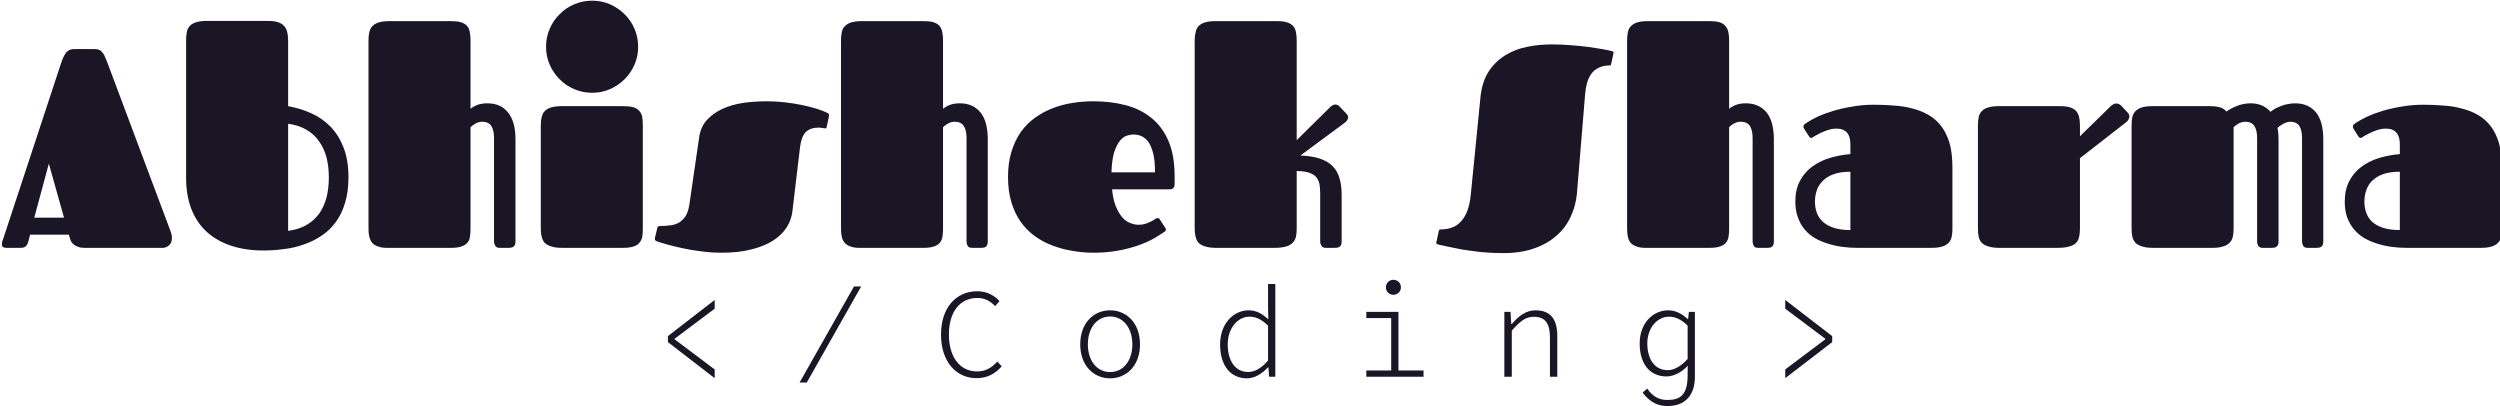<svg data-v-423bf9ae="" xmlns="http://www.w3.org/2000/svg" viewBox="0 0 1188.356 193" class="fontAboveSlogan"><!----><!----><!----><g data-v-423bf9ae="" id="55c75d4d-faa1-40e3-9957-62bdb9c677ef" fill="#1A1626" transform="matrix(9.623,0,0,9.623,0.218,-22.006)"><path d="M3.62 4.71L4.63 4.71L4.63 4.71Q4.76 4.71 4.85 4.74L4.85 4.74L4.85 4.74Q4.94 4.77 5.01 4.85L5.01 4.85L5.01 4.85Q5.08 4.92 5.14 5.04L5.14 5.04L5.14 5.04Q5.20 5.17 5.27 5.35L5.27 5.35L8.41 13.73L8.41 13.73Q8.44 13.82 8.46 13.90L8.46 13.90L8.46 13.90Q8.47 13.97 8.47 14.05L8.47 14.05L8.47 14.05Q8.47 14.29 8.32 14.41L8.32 14.41L8.32 14.41Q8.18 14.53 8.01 14.53L8.01 14.53L4.14 14.53L4.14 14.53Q3.96 14.53 3.84 14.48L3.84 14.48L3.84 14.48Q3.72 14.44 3.64 14.38L3.64 14.38L3.64 14.38Q3.55 14.31 3.51 14.25L3.51 14.25L3.51 14.25Q3.47 14.18 3.45 14.12L3.45 14.12L3.38 13.88L1.46 13.88L1.41 14.09L1.41 14.09Q1.39 14.19 1.36 14.27L1.36 14.27L1.36 14.27Q1.33 14.35 1.29 14.41L1.29 14.41L1.29 14.41Q1.25 14.46 1.18 14.50L1.18 14.50L1.18 14.50Q1.11 14.53 0.99 14.53L0.99 14.53L0.29 14.53L0.29 14.53Q0.07 14.53 0.07 14.36L0.07 14.36L0.07 14.36Q0.07 14.29 0.09 14.21L0.09 14.21L0.09 14.21Q0.12 14.12 0.16 14.01L0.16 14.01L3.01 5.36L3.01 5.36Q3.12 5.04 3.25 4.88L3.25 4.88L3.25 4.88Q3.38 4.72 3.62 4.71L3.62 4.71ZM2.39 10.37L1.67 13.04L3.14 13.04L2.39 10.37ZM12.99 14.66L12.99 14.66L12.99 14.66Q12.09 14.66 11.38 14.42L11.38 14.42L11.38 14.42Q10.67 14.18 10.18 13.73L10.18 13.73L10.18 13.73Q9.69 13.28 9.43 12.61L9.43 12.61L9.43 12.61Q9.17 11.94 9.17 11.07L9.17 11.07L9.17 4.27L9.17 4.27Q9.17 4.03 9.21 3.85L9.21 3.85L9.21 3.85Q9.25 3.67 9.37 3.55L9.37 3.55L9.37 3.55Q9.48 3.44 9.69 3.38L9.69 3.38L9.69 3.38Q9.89 3.32 10.22 3.32L10.22 3.32L13.21 3.32L13.21 3.32Q13.51 3.32 13.70 3.38L13.70 3.38L13.70 3.38Q13.89 3.44 14.00 3.56L14.00 3.56L14.00 3.56Q14.12 3.68 14.16 3.86L14.16 3.86L14.16 3.86Q14.21 4.04 14.21 4.29L14.21 4.29L14.21 7.53L14.21 7.53Q14.81 7.64 15.35 7.88L15.35 7.88L15.35 7.88Q15.89 8.12 16.30 8.54L16.30 8.54L16.30 8.54Q16.71 8.96 16.95 9.58L16.95 9.58L16.95 9.58Q17.19 10.19 17.19 11.05L17.19 11.05L17.19 11.05Q17.19 11.77 17.02 12.31L17.02 12.31L17.02 12.31Q16.86 12.86 16.56 13.26L16.56 13.26L16.56 13.26Q16.26 13.67 15.86 13.93L15.86 13.93L15.86 13.93Q15.46 14.20 14.99 14.36L14.99 14.36L14.99 14.36Q14.53 14.53 14.01 14.59L14.01 14.59L14.01 14.59Q13.50 14.66 12.99 14.66ZM14.21 8.40L14.21 13.69L14.21 13.69Q14.74 13.62 15.12 13.40L15.12 13.40L15.12 13.40Q15.50 13.18 15.75 12.83L15.75 12.83L15.75 12.83Q15.99 12.48 16.11 12.03L16.11 12.03L16.11 12.03Q16.22 11.58 16.22 11.05L16.22 11.05L16.22 11.05Q16.22 10.53 16.11 10.08L16.11 10.08L16.11 10.08Q15.99 9.62 15.74 9.27L15.74 9.27L15.74 9.27Q15.50 8.92 15.12 8.70L15.12 8.70L15.12 8.70Q14.74 8.47 14.21 8.40L14.21 8.40ZM23.22 4.28L23.22 7.66L23.22 7.66Q23.37 7.54 23.58 7.46L23.58 7.46L23.58 7.46Q23.80 7.39 24.05 7.39L24.05 7.39L24.05 7.39Q24.71 7.39 25.07 7.84L25.07 7.84L25.07 7.84Q25.44 8.29 25.44 9.17L25.44 9.17L25.44 14.21L25.44 14.21Q25.44 14.32 25.41 14.39L25.41 14.39L25.41 14.39Q25.38 14.45 25.33 14.48L25.33 14.48L25.33 14.48Q25.29 14.51 25.22 14.52L25.22 14.52L25.22 14.52Q25.16 14.53 25.10 14.53L25.10 14.53L24.66 14.53L24.66 14.53Q24.49 14.53 24.44 14.42L24.44 14.42L24.44 14.42Q24.38 14.32 24.38 14.21L24.38 14.21L24.38 9.10L24.38 9.10Q24.38 8.71 24.24 8.50L24.24 8.50L24.24 8.50Q24.10 8.30 23.80 8.30L23.80 8.30L23.80 8.30Q23.64 8.30 23.48 8.38L23.48 8.38L23.48 8.38Q23.32 8.47 23.22 8.57L23.22 8.57L23.22 13.57L23.22 13.57Q23.22 13.81 23.19 13.99L23.19 13.99L23.19 13.99Q23.17 14.16 23.06 14.28L23.06 14.28L23.06 14.28Q22.96 14.40 22.77 14.46L22.77 14.46L22.77 14.46Q22.58 14.53 22.25 14.53L22.25 14.53L19.09 14.53L19.09 14.53Q18.82 14.53 18.65 14.46L18.65 14.46L18.65 14.46Q18.47 14.40 18.37 14.29L18.37 14.29L18.37 14.29Q18.27 14.17 18.22 13.99L18.22 13.99L18.22 13.99Q18.18 13.82 18.18 13.58L18.18 13.58L18.18 4.28L18.18 4.28Q18.18 4.05 18.22 3.87L18.22 3.87L18.22 3.87Q18.27 3.68 18.38 3.57L18.38 3.57L18.38 3.57Q18.50 3.45 18.70 3.39L18.70 3.39L18.70 3.39Q18.91 3.33 19.24 3.33L19.24 3.33L22.23 3.33L22.23 3.33Q22.54 3.33 22.73 3.38L22.73 3.38L22.73 3.38Q22.93 3.44 23.04 3.56L23.04 3.56L23.04 3.56Q23.15 3.68 23.18 3.86L23.18 3.86L23.18 3.86Q23.22 4.03 23.22 4.28L23.22 4.28ZM26.69 13.58L26.69 8.48L26.69 8.48Q26.69 8.24 26.74 8.06L26.74 8.06L26.74 8.06Q26.78 7.88 26.89 7.77L26.89 7.77L26.89 7.77Q27.01 7.65 27.21 7.59L27.21 7.59L27.21 7.59Q27.42 7.53 27.75 7.53L27.75 7.53L30.74 7.53L30.74 7.53Q31.06 7.53 31.25 7.58L31.25 7.58L31.25 7.58Q31.45 7.64 31.55 7.76L31.55 7.76L31.55 7.76Q31.66 7.88 31.70 8.05L31.70 8.05L31.70 8.05Q31.73 8.23 31.73 8.48L31.73 8.48L31.73 13.59L31.73 13.59Q31.73 13.82 31.70 14.00L31.70 14.00L31.70 14.00Q31.66 14.17 31.55 14.29L31.55 14.29L31.55 14.29Q31.45 14.41 31.25 14.47L31.25 14.47L31.25 14.47Q31.06 14.53 30.74 14.53L30.74 14.53L27.75 14.53L27.75 14.53Q27.42 14.53 27.21 14.46L27.21 14.46L27.21 14.46Q27.01 14.40 26.89 14.29L26.89 14.29L26.89 14.29Q26.78 14.17 26.74 13.99L26.74 13.99L26.74 13.99Q26.69 13.82 26.69 13.58L26.69 13.58ZM26.95 4.60L26.95 4.60L26.95 4.60Q26.95 4.13 27.13 3.71L27.13 3.71L27.13 3.71Q27.31 3.29 27.62 2.99L27.62 2.99L27.62 2.99Q27.92 2.68 28.34 2.50L28.34 2.50L28.34 2.50Q28.76 2.32 29.23 2.32L29.23 2.32L29.23 2.32Q29.70 2.32 30.11 2.50L30.11 2.50L30.11 2.50Q30.52 2.68 30.83 2.99L30.83 2.99L30.83 2.99Q31.14 3.29 31.32 3.71L31.32 3.71L31.32 3.71Q31.50 4.13 31.50 4.60L31.50 4.60L31.50 4.60Q31.50 5.07 31.32 5.48L31.32 5.48L31.32 5.48Q31.14 5.89 30.83 6.20L30.83 6.20L30.83 6.20Q30.52 6.51 30.11 6.69L30.11 6.69L30.11 6.69Q29.70 6.87 29.23 6.87L29.23 6.87L29.23 6.87Q28.76 6.87 28.34 6.69L28.34 6.69L28.34 6.69Q27.92 6.51 27.62 6.20L27.62 6.20L27.62 6.20Q27.31 5.89 27.13 5.48L27.13 5.48L27.13 5.48Q26.95 5.07 26.95 4.60ZM37.86 7.29L37.86 7.29L37.86 7.29Q38.30 7.29 38.74 7.34L38.74 7.34L38.74 7.34Q39.18 7.39 39.57 7.47L39.57 7.47L39.57 7.47Q39.96 7.55 40.29 7.65L40.29 7.65L40.29 7.65Q40.61 7.75 40.82 7.85L40.82 7.85L40.82 7.85Q40.85 7.86 40.89 7.89L40.89 7.89L40.89 7.89Q40.93 7.92 40.93 7.99L40.93 7.99L40.93 7.99Q40.93 8.01 40.92 8.05L40.92 8.05L40.92 8.05Q40.91 8.08 40.91 8.11L40.91 8.11L40.82 8.52L40.82 8.52Q40.81 8.60 40.79 8.62L40.79 8.62L40.79 8.62Q40.76 8.63 40.74 8.63L40.74 8.63L40.74 8.63Q40.71 8.63 40.61 8.61L40.61 8.61L40.61 8.61Q40.52 8.59 40.41 8.59L40.41 8.59L40.41 8.59Q40.02 8.59 39.79 8.80L39.79 8.80L39.79 8.80Q39.57 9.01 39.50 9.53L39.50 9.53L39.12 12.72L39.12 12.72Q39.07 13.15 38.84 13.51L38.84 13.51L38.84 13.51Q38.61 13.88 38.18 14.16L38.18 14.16L38.18 14.16Q37.75 14.44 37.12 14.60L37.12 14.60L37.12 14.60Q36.48 14.77 35.64 14.77L35.64 14.77L35.64 14.77Q35.10 14.77 34.60 14.70L34.60 14.70L34.60 14.70Q34.09 14.64 33.66 14.54L33.66 14.54L33.66 14.54Q33.24 14.45 32.92 14.36L32.92 14.36L32.92 14.36Q32.60 14.27 32.44 14.21L32.44 14.21L32.44 14.21Q32.39 14.20 32.36 14.17L32.36 14.17L32.36 14.17Q32.33 14.15 32.33 14.10L32.33 14.10L32.33 14.10Q32.33 14.07 32.33 14.03L32.33 14.03L32.33 14.03Q32.34 14 32.35 13.95L32.35 13.95L32.44 13.57L32.44 13.57Q32.45 13.51 32.48 13.48L32.48 13.48L32.48 13.48Q32.52 13.45 32.61 13.45L32.61 13.45L32.61 13.45Q32.83 13.45 33.06 13.42L33.06 13.42L33.06 13.42Q33.29 13.40 33.49 13.30L33.49 13.30L33.49 13.30Q33.68 13.19 33.83 12.98L33.83 12.98L33.83 12.98Q33.97 12.77 34.03 12.39L34.03 12.39L34.51 9.09L34.51 9.09Q34.58 8.57 34.89 8.22L34.89 8.22L34.89 8.22Q35.20 7.88 35.65 7.67L35.65 7.67L35.65 7.67Q36.11 7.46 36.68 7.37L36.68 7.37L36.68 7.37Q37.26 7.29 37.86 7.29ZM46.56 4.28L46.56 7.66L46.56 7.66Q46.71 7.54 46.92 7.46L46.92 7.46L46.92 7.46Q47.13 7.39 47.39 7.39L47.39 7.39L47.39 7.39Q48.04 7.39 48.41 7.84L48.41 7.84L48.41 7.84Q48.77 8.29 48.77 9.17L48.77 9.17L48.77 14.21L48.77 14.21Q48.77 14.32 48.74 14.39L48.74 14.39L48.74 14.39Q48.71 14.45 48.67 14.48L48.67 14.48L48.67 14.48Q48.62 14.51 48.56 14.52L48.56 14.52L48.56 14.52Q48.50 14.53 48.44 14.53L48.44 14.53L48.00 14.53L48.00 14.53Q47.82 14.53 47.77 14.42L47.77 14.42L47.77 14.42Q47.72 14.32 47.72 14.21L47.72 14.21L47.72 9.10L47.72 9.10Q47.72 8.71 47.58 8.50L47.58 8.50L47.58 8.50Q47.44 8.30 47.13 8.30L47.13 8.30L47.13 8.30Q46.98 8.30 46.82 8.38L46.82 8.38L46.82 8.38Q46.66 8.47 46.56 8.57L46.56 8.57L46.56 13.57L46.56 13.57Q46.56 13.81 46.53 13.99L46.53 13.99L46.53 13.99Q46.50 14.16 46.40 14.28L46.40 14.28L46.40 14.28Q46.30 14.40 46.11 14.46L46.11 14.46L46.11 14.46Q45.92 14.53 45.59 14.53L45.59 14.53L42.42 14.53L42.42 14.53Q42.16 14.53 41.98 14.46L41.98 14.46L41.98 14.46Q41.81 14.40 41.71 14.29L41.71 14.29L41.71 14.29Q41.60 14.17 41.56 13.99L41.56 13.99L41.56 13.99Q41.52 13.82 41.52 13.58L41.52 13.58L41.52 4.28L41.52 4.28Q41.52 4.05 41.56 3.87L41.56 3.87L41.56 3.87Q41.60 3.68 41.72 3.57L41.72 3.57L41.72 3.57Q41.84 3.45 42.04 3.39L42.04 3.39L42.04 3.39Q42.25 3.33 42.57 3.33L42.57 3.33L45.57 3.33L45.57 3.33Q45.88 3.33 46.07 3.38L46.07 3.38L46.07 3.38Q46.27 3.44 46.38 3.56L46.38 3.56L46.38 3.56Q46.48 3.68 46.52 3.86L46.52 3.86L46.52 3.86Q46.56 4.03 46.56 4.28L46.56 4.28ZM56.23 13.39L56.23 13.39L56.23 13.39Q56.41 13.39 56.56 13.34L56.56 13.34L56.56 13.34Q56.71 13.29 56.83 13.23L56.83 13.23L56.83 13.23Q56.95 13.17 57.03 13.11L57.03 13.11L57.03 13.11Q57.11 13.06 57.15 13.06L57.15 13.06L57.15 13.06Q57.21 13.06 57.23 13.08L57.23 13.08L57.23 13.08Q57.26 13.10 57.29 13.16L57.29 13.16L57.53 13.53L57.53 13.53Q57.57 13.58 57.57 13.62L57.57 13.62L57.57 13.62Q57.57 13.67 57.54 13.70L57.54 13.70L57.54 13.70Q57.51 13.73 57.48 13.75L57.48 13.75L57.48 13.75Q57.26 13.90 56.93 14.09L56.93 14.09L56.93 14.09Q56.60 14.27 56.17 14.42L56.17 14.42L56.17 14.42Q55.73 14.57 55.19 14.67L55.19 14.67L55.19 14.67Q54.64 14.77 53.98 14.77L53.98 14.77L53.98 14.77Q53.47 14.77 52.96 14.68L52.96 14.68L52.96 14.68Q52.45 14.60 51.98 14.42L51.98 14.42L51.98 14.42Q51.51 14.25 51.11 13.96L51.11 13.96L51.11 13.96Q50.70 13.67 50.40 13.25L50.40 13.25L50.40 13.25Q50.11 12.84 49.94 12.29L49.94 12.29L49.94 12.29Q49.77 11.74 49.77 11.03L49.77 11.03L49.77 11.03Q49.77 10.33 49.94 9.78L49.94 9.78L49.94 9.78Q50.11 9.23 50.40 8.81L50.40 8.81L50.40 8.81Q50.70 8.39 51.11 8.10L51.11 8.10L51.11 8.10Q51.51 7.81 51.98 7.63L51.98 7.63L51.98 7.63Q52.45 7.45 52.96 7.37L52.96 7.37L52.96 7.37Q53.47 7.29 53.98 7.29L53.98 7.29L53.98 7.29Q54.84 7.29 55.57 7.48L55.57 7.48L55.57 7.48Q56.31 7.67 56.85 8.11L56.85 8.11L56.85 8.11Q57.39 8.54 57.70 9.26L57.70 9.26L57.70 9.26Q58.00 9.97 58.00 11.00L58.00 11.00L58.00 11.38L58.00 11.38Q58.00 11.50 57.94 11.57L57.94 11.57L57.94 11.57Q57.88 11.64 57.74 11.64L57.74 11.64L54.91 11.64L54.91 11.64Q54.96 12.15 55.10 12.49L55.10 12.49L55.10 12.49Q55.24 12.82 55.42 13.03L55.42 13.03L55.42 13.03Q55.60 13.23 55.82 13.31L55.82 13.31L55.82 13.31Q56.03 13.39 56.23 13.39ZM54.88 10.80L57.03 10.80L57.03 10.80Q57.03 10.25 56.95 9.90L56.95 9.90L56.95 9.90Q56.86 9.54 56.72 9.32L56.72 9.32L56.72 9.32Q56.57 9.11 56.38 9.02L56.38 9.02L56.38 9.02Q56.18 8.93 55.97 8.93L55.97 8.93L55.97 8.93Q55.82 8.93 55.63 8.99L55.63 8.99L55.63 8.99Q55.45 9.05 55.29 9.25L55.29 9.25L55.29 9.25Q55.13 9.45 55.01 9.82L55.01 9.82L55.01 9.82Q54.90 10.19 54.88 10.80L54.88 10.80ZM58.99 13.58L58.99 4.28L58.99 4.28Q58.99 4.05 59.04 3.87L59.04 3.87L59.04 3.87Q59.08 3.68 59.19 3.57L59.19 3.57L59.19 3.57Q59.31 3.45 59.51 3.39L59.51 3.39L59.51 3.39Q59.72 3.33 60.05 3.33L60.05 3.33L63.04 3.33L63.04 3.33Q63.36 3.33 63.55 3.39L63.55 3.39L63.55 3.39Q63.74 3.45 63.85 3.57L63.85 3.57L63.85 3.57Q63.96 3.68 63.99 3.87L63.99 3.87L63.99 3.87Q64.03 4.05 64.03 4.28L64.03 4.28L64.03 9.21L65.67 7.59L65.67 7.59Q65.75 7.51 65.82 7.48L65.82 7.48L65.82 7.48Q65.88 7.45 65.94 7.45L65.94 7.45L65.94 7.45Q66.06 7.45 66.15 7.55L66.15 7.55L66.49 7.91L66.49 7.91Q66.57 8.00 66.57 8.08L66.57 8.08L66.57 8.08Q66.57 8.16 66.52 8.23L66.52 8.23L66.52 8.23Q66.47 8.31 66.35 8.39L66.35 8.39L64.21 9.97L64.21 9.97Q64.78 9.99 65.17 10.12L65.17 10.12L65.17 10.12Q65.56 10.25 65.80 10.49L65.80 10.49L65.80 10.49Q66.04 10.73 66.14 11.08L66.14 11.08L66.14 11.08Q66.25 11.44 66.25 11.91L66.25 11.91L66.25 14.21L66.25 14.21Q66.25 14.32 66.22 14.39L66.22 14.39L66.22 14.39Q66.19 14.45 66.14 14.48L66.14 14.48L66.14 14.48Q66.10 14.51 66.04 14.52L66.04 14.52L66.04 14.52Q65.97 14.53 65.91 14.53L65.91 14.53L65.47 14.53L65.47 14.53Q65.30 14.53 65.25 14.42L65.25 14.42L65.25 14.42Q65.19 14.32 65.19 14.21L65.19 14.21L65.19 11.84L65.19 11.84Q65.19 11.53 65.14 11.32L65.14 11.32L65.14 11.32Q65.08 11.11 64.94 10.98L64.94 10.98L64.94 10.98Q64.80 10.86 64.58 10.80L64.58 10.80L64.58 10.80Q64.36 10.74 64.03 10.73L64.03 10.73L64.03 13.59L64.03 13.59Q64.03 13.82 63.99 14.00L63.99 14.00L63.99 14.00Q63.94 14.17 63.82 14.29L63.82 14.29L63.82 14.29Q63.70 14.41 63.48 14.47L63.48 14.47L63.48 14.47Q63.26 14.53 62.92 14.53L62.92 14.53L60.05 14.53L60.05 14.53Q59.72 14.53 59.51 14.46L59.51 14.46L59.51 14.46Q59.31 14.40 59.19 14.29L59.19 14.29L59.19 14.29Q59.08 14.17 59.04 13.99L59.04 13.99L59.04 13.99Q58.99 13.82 58.99 13.58L58.99 13.58ZM72.63 11.89L73.11 7.06L73.11 7.06Q73.19 6.32 73.51 5.82L73.51 5.82L73.51 5.82Q73.84 5.32 74.33 5.02L74.33 5.02L74.33 5.02Q74.81 4.72 75.41 4.60L75.41 4.60L75.41 4.60Q76.00 4.48 76.61 4.48L76.61 4.48L76.61 4.48Q77.11 4.48 77.59 4.52L77.59 4.52L77.59 4.52Q78.07 4.56 78.47 4.61L78.47 4.61L78.47 4.61Q78.87 4.67 79.17 4.72L79.17 4.72L79.17 4.72Q79.46 4.78 79.60 4.81L79.60 4.81L79.60 4.81Q79.68 4.83 79.68 4.88L79.68 4.88L79.68 4.88Q79.68 4.89 79.67 4.96L79.67 4.96L79.56 5.46L79.56 5.46Q79.55 5.50 79.53 5.51L79.53 5.51L79.53 5.51Q79.50 5.52 79.48 5.52L79.48 5.52L79.48 5.52Q79.18 5.52 78.96 5.63L78.96 5.63L78.96 5.63Q78.74 5.73 78.60 5.91L78.60 5.91L78.60 5.91Q78.46 6.10 78.38 6.35L78.38 6.35L78.38 6.35Q78.31 6.60 78.28 6.90L78.28 6.90L77.87 11.87L77.87 11.87Q77.81 12.47 77.56 13.00L77.56 13.00L77.56 13.00Q77.31 13.54 76.86 13.93L76.86 13.93L76.86 13.93Q76.41 14.33 75.75 14.56L75.75 14.56L75.75 14.56Q75.09 14.79 74.25 14.79L74.25 14.79L74.25 14.79Q73.68 14.79 73.15 14.74L73.15 14.74L73.15 14.74Q72.63 14.68 72.19 14.61L72.19 14.61L72.19 14.61Q71.76 14.53 71.45 14.46L71.45 14.46L71.45 14.46Q71.14 14.39 71.00 14.36L71.00 14.36L71.00 14.36Q70.92 14.33 70.92 14.28L70.92 14.28L70.92 14.28Q70.92 14.27 70.94 14.21L70.94 14.21L71.05 13.69L71.05 13.69Q71.07 13.64 71.09 13.63L71.09 13.63L71.09 13.63Q71.11 13.62 71.13 13.62L71.13 13.62L71.13 13.62Q71.44 13.62 71.69 13.53L71.69 13.53L71.69 13.53Q71.95 13.44 72.14 13.23L72.14 13.23L72.14 13.23Q72.33 13.03 72.46 12.70L72.46 12.70L72.46 12.70Q72.58 12.37 72.63 11.89L72.63 11.89ZM85.39 4.28L85.39 7.66L85.39 7.66Q85.54 7.54 85.75 7.46L85.75 7.46L85.75 7.46Q85.96 7.39 86.21 7.39L86.21 7.39L86.21 7.39Q86.87 7.39 87.24 7.84L87.24 7.84L87.24 7.84Q87.60 8.29 87.60 9.17L87.60 9.17L87.60 14.21L87.60 14.21Q87.60 14.32 87.57 14.39L87.57 14.39L87.57 14.39Q87.54 14.45 87.50 14.48L87.50 14.48L87.50 14.48Q87.45 14.51 87.39 14.52L87.39 14.52L87.39 14.52Q87.33 14.53 87.27 14.53L87.27 14.53L86.83 14.53L86.83 14.53Q86.65 14.53 86.60 14.42L86.60 14.42L86.60 14.42Q86.55 14.32 86.55 14.21L86.55 14.21L86.55 9.10L86.55 9.10Q86.55 8.71 86.41 8.50L86.41 8.50L86.41 8.50Q86.27 8.30 85.96 8.30L85.96 8.30L85.96 8.30Q85.80 8.30 85.64 8.38L85.64 8.38L85.64 8.38Q85.48 8.47 85.39 8.57L85.39 8.57L85.39 13.57L85.39 13.57Q85.39 13.81 85.36 13.99L85.36 13.99L85.36 13.99Q85.33 14.16 85.23 14.28L85.23 14.28L85.23 14.28Q85.13 14.40 84.94 14.46L84.94 14.46L84.94 14.46Q84.75 14.53 84.42 14.53L84.42 14.53L81.25 14.53L81.25 14.53Q80.99 14.53 80.81 14.46L80.81 14.46L80.81 14.46Q80.64 14.40 80.53 14.29L80.53 14.29L80.53 14.29Q80.43 14.17 80.39 13.99L80.39 13.99L80.39 13.99Q80.35 13.82 80.35 13.58L80.35 13.58L80.35 4.28L80.35 4.28Q80.35 4.05 80.39 3.87L80.39 3.87L80.39 3.87Q80.43 3.68 80.55 3.57L80.55 3.57L80.55 3.57Q80.66 3.45 80.87 3.39L80.87 3.39L80.87 3.39Q81.07 3.33 81.40 3.33L81.40 3.33L84.40 3.33L84.40 3.33Q84.70 3.33 84.90 3.38L84.90 3.38L84.90 3.38Q85.09 3.44 85.20 3.56L85.20 3.56L85.20 3.56Q85.31 3.68 85.35 3.86L85.35 3.86L85.35 3.86Q85.39 4.03 85.39 4.28L85.39 4.28ZM95.37 14.53L91.72 14.53L91.72 14.53Q91.35 14.53 90.98 14.48L90.98 14.48L90.98 14.48Q90.60 14.43 90.27 14.32L90.27 14.32L90.27 14.32Q89.93 14.22 89.63 14.05L89.63 14.05L89.63 14.05Q89.34 13.88 89.12 13.62L89.12 13.62L89.12 13.62Q88.91 13.37 88.79 13.03L88.79 13.03L88.79 13.03Q88.66 12.69 88.66 12.24L88.66 12.24L88.66 12.24Q88.66 11.65 88.89 11.22L88.89 11.22L88.89 11.22Q89.11 10.80 89.49 10.52L89.49 10.52L89.49 10.52Q89.87 10.24 90.36 10.09L90.36 10.09L90.36 10.09Q90.86 9.94 91.38 9.90L91.38 9.90L91.38 9.43L91.38 9.43Q91.38 9.16 91.31 9.00L91.31 9.00L91.31 9.00Q91.25 8.85 91.14 8.77L91.14 8.77L91.14 8.77Q91.03 8.69 90.91 8.66L90.91 8.66L90.91 8.66Q90.78 8.64 90.67 8.64L90.67 8.64L90.67 8.64Q90.53 8.64 90.37 8.68L90.37 8.68L90.37 8.68Q90.22 8.72 90.08 8.78L90.08 8.78L90.08 8.78Q89.93 8.84 89.80 8.91L89.80 8.91L89.80 8.91Q89.67 8.98 89.58 9.03L89.58 9.03L89.58 9.03Q89.54 9.06 89.51 9.08L89.51 9.08L89.51 9.08Q89.48 9.10 89.44 9.10L89.44 9.10L89.44 9.10Q89.38 9.10 89.33 9.01L89.33 9.01L89.09 8.64L89.09 8.64Q89.06 8.59 89.06 8.54L89.06 8.54L89.06 8.54Q89.06 8.48 89.10 8.44L89.10 8.44L89.10 8.44Q89.15 8.40 89.19 8.37L89.19 8.37L89.19 8.37Q89.41 8.22 89.76 8.05L89.76 8.05L89.76 8.05Q90.11 7.89 90.55 7.76L90.55 7.76L90.55 7.76Q90.98 7.63 91.49 7.55L91.49 7.55L91.49 7.55Q91.99 7.46 92.53 7.46L92.53 7.46L92.53 7.46Q93.04 7.46 93.53 7.50L93.53 7.50L93.53 7.50Q94.02 7.53 94.46 7.65L94.46 7.65L94.46 7.65Q94.89 7.76 95.25 7.97L95.25 7.97L95.25 7.97Q95.61 8.18 95.87 8.52L95.87 8.52L95.87 8.52Q96.13 8.86 96.28 9.36L96.28 9.36L96.28 9.36Q96.42 9.86 96.42 10.55L96.42 10.55L96.42 13.60L96.42 13.60Q96.42 13.83 96.38 14.00L96.38 14.00L96.38 14.00Q96.34 14.18 96.22 14.29L96.22 14.29L96.22 14.29Q96.11 14.41 95.90 14.47L95.90 14.47L95.90 14.47Q95.70 14.53 95.37 14.53L95.37 14.53ZM91.38 13.65L91.38 10.77L91.38 10.77Q90.89 10.77 90.56 10.89L90.56 10.89L90.56 10.89Q90.22 11.01 90.02 11.22L90.02 11.22L90.02 11.22Q89.81 11.42 89.72 11.69L89.72 11.69L89.72 11.69Q89.63 11.96 89.63 12.25L89.63 12.25L89.63 12.25Q89.63 12.54 89.72 12.79L89.72 12.79L89.72 12.79Q89.81 13.05 90.02 13.24L90.02 13.24L90.02 13.24Q90.22 13.43 90.56 13.54L90.56 13.54L90.56 13.54Q90.89 13.65 91.38 13.65L91.38 13.65ZM97.68 13.58L97.68 8.48L97.68 8.48Q97.68 8.24 97.72 8.06L97.72 8.06L97.72 8.06Q97.76 7.88 97.88 7.77L97.88 7.77L97.88 7.77Q97.99 7.65 98.20 7.59L98.20 7.59L98.20 7.59Q98.40 7.53 98.73 7.53L98.73 7.53L101.73 7.53L101.73 7.53Q102.04 7.53 102.23 7.59L102.23 7.59L102.23 7.59Q102.42 7.65 102.53 7.77L102.53 7.77L102.53 7.77Q102.64 7.90 102.68 8.08L102.68 8.08L102.68 8.08Q102.72 8.26 102.72 8.51L102.72 8.51L102.72 9.02L104.23 7.54L104.23 7.54Q104.38 7.40 104.51 7.40L104.51 7.40L104.51 7.40Q104.59 7.40 104.65 7.43L104.65 7.43L104.65 7.43Q104.71 7.46 104.75 7.50L104.75 7.50L105.05 7.82L105.05 7.82Q105.16 7.92 105.16 8.05L105.16 8.05L105.16 8.05Q105.16 8.12 105.11 8.20L105.11 8.20L105.11 8.20Q105.07 8.28 104.97 8.35L104.97 8.35L102.72 10.10L102.72 13.56L102.72 13.56Q102.72 13.80 102.68 13.98L102.68 13.98L102.68 13.98Q102.65 14.16 102.53 14.28L102.53 14.28L102.53 14.28Q102.42 14.40 102.20 14.46L102.20 14.46L102.20 14.46Q101.98 14.53 101.60 14.53L101.60 14.53L98.73 14.53L98.73 14.53Q98.40 14.53 98.20 14.46L98.20 14.46L98.20 14.46Q97.99 14.40 97.88 14.29L97.88 14.29L97.88 14.29Q97.76 14.17 97.72 13.99L97.72 13.99L97.72 13.99Q97.68 13.82 97.68 13.58L97.68 13.58ZM105.27 13.58L105.27 8.48L105.27 8.48Q105.27 8.24 105.31 8.06L105.31 8.06L105.31 8.06Q105.36 7.88 105.47 7.77L105.47 7.77L105.47 7.77Q105.59 7.65 105.79 7.59L105.79 7.59L105.79 7.59Q106.00 7.53 106.33 7.53L106.33 7.53L109.12 7.53L109.12 7.53Q109.43 7.53 109.64 7.59L109.64 7.59L109.64 7.59Q109.85 7.65 109.95 7.80L109.95 7.80L109.95 7.80Q110.04 7.73 110.17 7.66L110.17 7.66L110.17 7.66Q110.30 7.59 110.45 7.53L110.45 7.53L110.45 7.53Q110.61 7.46 110.78 7.43L110.78 7.43L110.78 7.43Q110.95 7.39 111.14 7.39L111.14 7.39L111.14 7.39Q111.77 7.39 112.13 7.81L112.13 7.81L112.13 7.81Q112.23 7.74 112.33 7.67L112.33 7.67L112.33 7.67Q112.47 7.59 112.64 7.53L112.64 7.53L112.64 7.53Q112.80 7.46 112.98 7.43L112.98 7.43L112.98 7.43Q113.17 7.39 113.35 7.39L113.35 7.39L113.35 7.39Q114.01 7.39 114.38 7.84L114.38 7.84L114.38 7.84Q114.74 8.29 114.74 9.17L114.74 9.17L114.74 14.21L114.74 14.21Q114.74 14.32 114.71 14.39L114.71 14.39L114.71 14.39Q114.68 14.45 114.63 14.48L114.63 14.48L114.63 14.48Q114.58 14.51 114.52 14.52L114.52 14.52L114.52 14.52Q114.46 14.53 114.40 14.53L114.40 14.53L113.97 14.53L113.97 14.53Q113.79 14.53 113.74 14.42L113.74 14.42L113.74 14.42Q113.69 14.32 113.69 14.21L113.69 14.21L113.69 9.10L113.69 9.10Q113.69 8.71 113.55 8.50L113.55 8.50L113.55 8.50Q113.41 8.30 113.10 8.30L113.10 8.30L113.10 8.30Q113.02 8.30 112.93 8.33L112.93 8.33L112.93 8.33Q112.84 8.36 112.75 8.41L112.75 8.41L112.75 8.41Q112.66 8.46 112.59 8.51L112.59 8.51L112.59 8.51Q112.53 8.56 112.48 8.60L112.48 8.60L112.48 8.60Q112.53 8.86 112.53 9.17L112.53 9.17L112.53 14.21L112.53 14.21Q112.53 14.32 112.50 14.39L112.50 14.39L112.50 14.39Q112.46 14.45 112.42 14.48L112.42 14.48L112.42 14.48Q112.38 14.51 112.31 14.52L112.31 14.52L112.31 14.52Q112.25 14.53 112.19 14.53L112.19 14.53L111.75 14.53L111.75 14.53Q111.58 14.53 111.52 14.42L111.52 14.42L111.52 14.42Q111.47 14.32 111.47 14.21L111.47 14.21L111.47 9.10L111.47 9.10Q111.47 8.71 111.33 8.50L111.33 8.50L111.33 8.50Q111.19 8.30 110.89 8.30L110.89 8.30L110.89 8.30Q110.73 8.30 110.57 8.38L110.57 8.38L110.57 8.38Q110.41 8.47 110.31 8.57L110.31 8.57L110.31 13.57L110.31 13.57Q110.31 13.81 110.27 13.99L110.27 13.99L110.27 13.99Q110.23 14.16 110.11 14.28L110.11 14.28L110.11 14.28Q110.00 14.40 109.79 14.46L109.79 14.46L109.79 14.46Q109.59 14.53 109.26 14.53L109.26 14.53L106.33 14.53L106.33 14.53Q106.00 14.53 105.79 14.46L105.79 14.46L105.79 14.46Q105.59 14.40 105.47 14.29L105.47 14.29L105.47 14.29Q105.36 14.17 105.31 13.99L105.31 13.99L105.31 13.99Q105.27 13.82 105.27 13.58L105.27 13.58ZM122.51 14.53L118.86 14.53L118.86 14.53Q118.49 14.53 118.11 14.48L118.11 14.48L118.11 14.48Q117.74 14.43 117.40 14.32L117.40 14.32L117.40 14.32Q117.07 14.22 116.77 14.05L116.77 14.05L116.77 14.05Q116.48 13.88 116.26 13.62L116.26 13.62L116.26 13.62Q116.05 13.37 115.92 13.03L115.92 13.03L115.92 13.03Q115.80 12.69 115.80 12.24L115.80 12.24L115.80 12.24Q115.80 11.65 116.03 11.22L116.03 11.22L116.03 11.22Q116.25 10.80 116.63 10.52L116.63 10.52L116.63 10.52Q117.01 10.24 117.50 10.09L117.50 10.09L117.50 10.09Q118.00 9.94 118.52 9.90L118.52 9.90L118.52 9.43L118.52 9.43Q118.52 9.16 118.45 9.00L118.45 9.00L118.45 9.00Q118.38 8.85 118.28 8.77L118.28 8.77L118.28 8.77Q118.17 8.69 118.05 8.66L118.05 8.66L118.05 8.66Q117.92 8.64 117.80 8.64L117.80 8.64L117.80 8.64Q117.67 8.64 117.51 8.68L117.51 8.68L117.51 8.68Q117.36 8.72 117.22 8.78L117.22 8.78L117.22 8.78Q117.07 8.84 116.94 8.91L116.94 8.91L116.94 8.91Q116.81 8.98 116.72 9.03L116.72 9.03L116.72 9.03Q116.68 9.06 116.65 9.08L116.65 9.08L116.65 9.08Q116.61 9.10 116.58 9.10L116.58 9.10L116.58 9.10Q116.52 9.10 116.46 9.01L116.46 9.01L116.23 8.64L116.23 8.64Q116.20 8.59 116.20 8.54L116.20 8.54L116.20 8.54Q116.20 8.48 116.24 8.44L116.24 8.44L116.24 8.44Q116.29 8.40 116.33 8.37L116.33 8.37L116.33 8.37Q116.55 8.22 116.90 8.05L116.90 8.05L116.90 8.05Q117.25 7.89 117.68 7.76L117.68 7.76L117.68 7.76Q118.12 7.63 118.62 7.55L118.62 7.55L118.62 7.55Q119.13 7.46 119.67 7.46L119.67 7.46L119.67 7.46Q120.18 7.46 120.67 7.50L120.67 7.50L120.67 7.50Q121.16 7.53 121.59 7.65L121.59 7.65L121.59 7.65Q122.03 7.76 122.39 7.97L122.39 7.97L122.39 7.97Q122.75 8.18 123.01 8.52L123.01 8.52L123.01 8.52Q123.27 8.86 123.42 9.36L123.42 9.36L123.42 9.36Q123.56 9.86 123.56 10.55L123.56 10.55L123.56 13.60L123.56 13.60Q123.56 13.83 123.52 14.00L123.52 14.00L123.52 14.00Q123.48 14.18 123.36 14.29L123.36 14.29L123.36 14.29Q123.25 14.41 123.04 14.47L123.04 14.47L123.04 14.47Q122.83 14.53 122.51 14.53L122.51 14.53ZM118.52 13.65L118.52 10.77L118.52 10.77Q118.03 10.77 117.69 10.89L117.69 10.89L117.69 10.89Q117.36 11.01 117.15 11.22L117.15 11.22L117.15 11.22Q116.95 11.42 116.86 11.69L116.86 11.69L116.86 11.69Q116.77 11.96 116.77 12.25L116.77 12.25L116.77 12.25Q116.77 12.54 116.86 12.79L116.86 12.79L116.86 12.79Q116.95 13.05 117.15 13.24L117.15 13.24L117.15 13.24Q117.36 13.43 117.69 13.54L117.69 13.54L117.69 13.54Q118.03 13.65 118.52 13.65L118.52 13.65Z"></path></g><!----><!----><g data-v-423bf9ae="" id="44ca50ba-2b61-47c4-a058-890685419092" fill="#1A1626" transform="matrix(4.317,0,0,4.317,310.106,119.576)"><path d="M6.86 13.94L6.86 12.98L2.45 9.66L2.45 9.60L6.86 6.29L6.86 5.33L1.71 9.31L1.71 9.97ZM16.21 14.42L17.00 14.42L22.99 3.84L22.20 3.84ZM35.71 13.94C36.89 13.94 37.76 13.44 38.47 12.63L37.98 12.11C37.34 12.82 36.67 13.20 35.76 13.20C33.85 13.20 32.65 11.61 32.65 9.13C32.65 6.66 33.85 5.11 35.78 5.11C36.60 5.11 37.25 5.47 37.74 6.01L38.22 5.46C37.72 4.89 36.88 4.37 35.78 4.37C33.42 4.37 31.78 6.20 31.78 9.13C31.78 12.11 33.42 13.94 35.71 13.94ZM50.40 13.96C52.18 13.96 53.69 12.59 53.69 10.22C53.69 7.83 52.18 6.47 50.40 6.47C48.62 6.47 47.11 7.83 47.11 10.22C47.11 12.59 48.62 13.96 50.40 13.96ZM50.40 13.27C48.97 13.27 47.95 12.04 47.95 10.22C47.95 8.40 48.97 7.15 50.40 7.15C51.83 7.15 52.85 8.40 52.85 10.22C52.85 12.04 51.83 13.27 50.40 13.27ZM65.48 13.96C66.36 13.96 67.21 13.38 67.79 12.74L67.83 12.74L67.91 13.78L68.59 13.78L68.59 3.57L67.79 3.57L67.79 6.03L67.82 7.46C67.13 6.83 66.49 6.47 65.65 6.47C64.01 6.47 62.51 7.92 62.51 10.22C62.51 12.61 63.69 13.96 65.48 13.96ZM65.60 13.26C64.19 13.26 63.35 12.05 63.35 10.22C63.35 8.48 64.41 7.17 65.76 7.17C66.42 7.17 67.07 7.45 67.79 8.16L67.79 12.00C67.09 12.82 66.35 13.26 65.60 13.26ZM81.59 4.76C82.04 4.76 82.42 4.41 82.42 3.95C82.42 3.44 82.04 3.11 81.59 3.11C81.14 3.11 80.77 3.44 80.77 3.95C80.77 4.41 81.14 4.76 81.59 4.76ZM78.61 13.78L84.91 13.78L84.91 13.09L82.15 13.09L82.15 6.64L78.61 6.64L78.61 7.32L81.35 7.32L81.35 13.09L78.61 13.09ZM93.81 13.78L94.63 13.78L94.63 8.71C95.54 7.67 96.15 7.18 97.05 7.18C98.31 7.18 98.83 7.92 98.83 9.44L98.83 13.78L99.64 13.78L99.64 9.32C99.64 7.42 98.88 6.47 97.24 6.47C96.18 6.47 95.38 7.10 94.63 7.98L94.57 7.98L94.49 6.64L93.81 6.64ZM111.78 17.01C113.65 17.01 114.79 15.90 114.79 13.78L114.79 6.64L114.13 6.64L114.04 7.45L114.02 7.45C113.39 6.86 112.67 6.47 111.86 6.47C110.18 6.47 108.71 7.87 108.71 10.12C108.71 12.45 109.90 13.75 111.65 13.75C112.56 13.75 113.44 13.20 114.00 12.57L113.99 13.69C113.97 15.78 113.18 16.34 111.78 16.34C111.05 16.34 110.25 16.13 109.54 15.09L109.03 15.53C109.94 16.72 110.85 17.01 111.78 17.01ZM111.80 13.06C110.39 13.06 109.55 11.89 109.55 10.11C109.55 8.43 110.63 7.17 111.94 7.17C112.62 7.17 113.27 7.45 113.99 8.16L113.99 11.83C113.27 12.61 112.53 13.06 111.80 13.06ZM124.74 13.94L129.91 9.97L129.91 9.31L124.74 5.33L124.74 6.29L129.15 9.60L129.15 9.66L124.74 12.98Z"></path></g></svg>